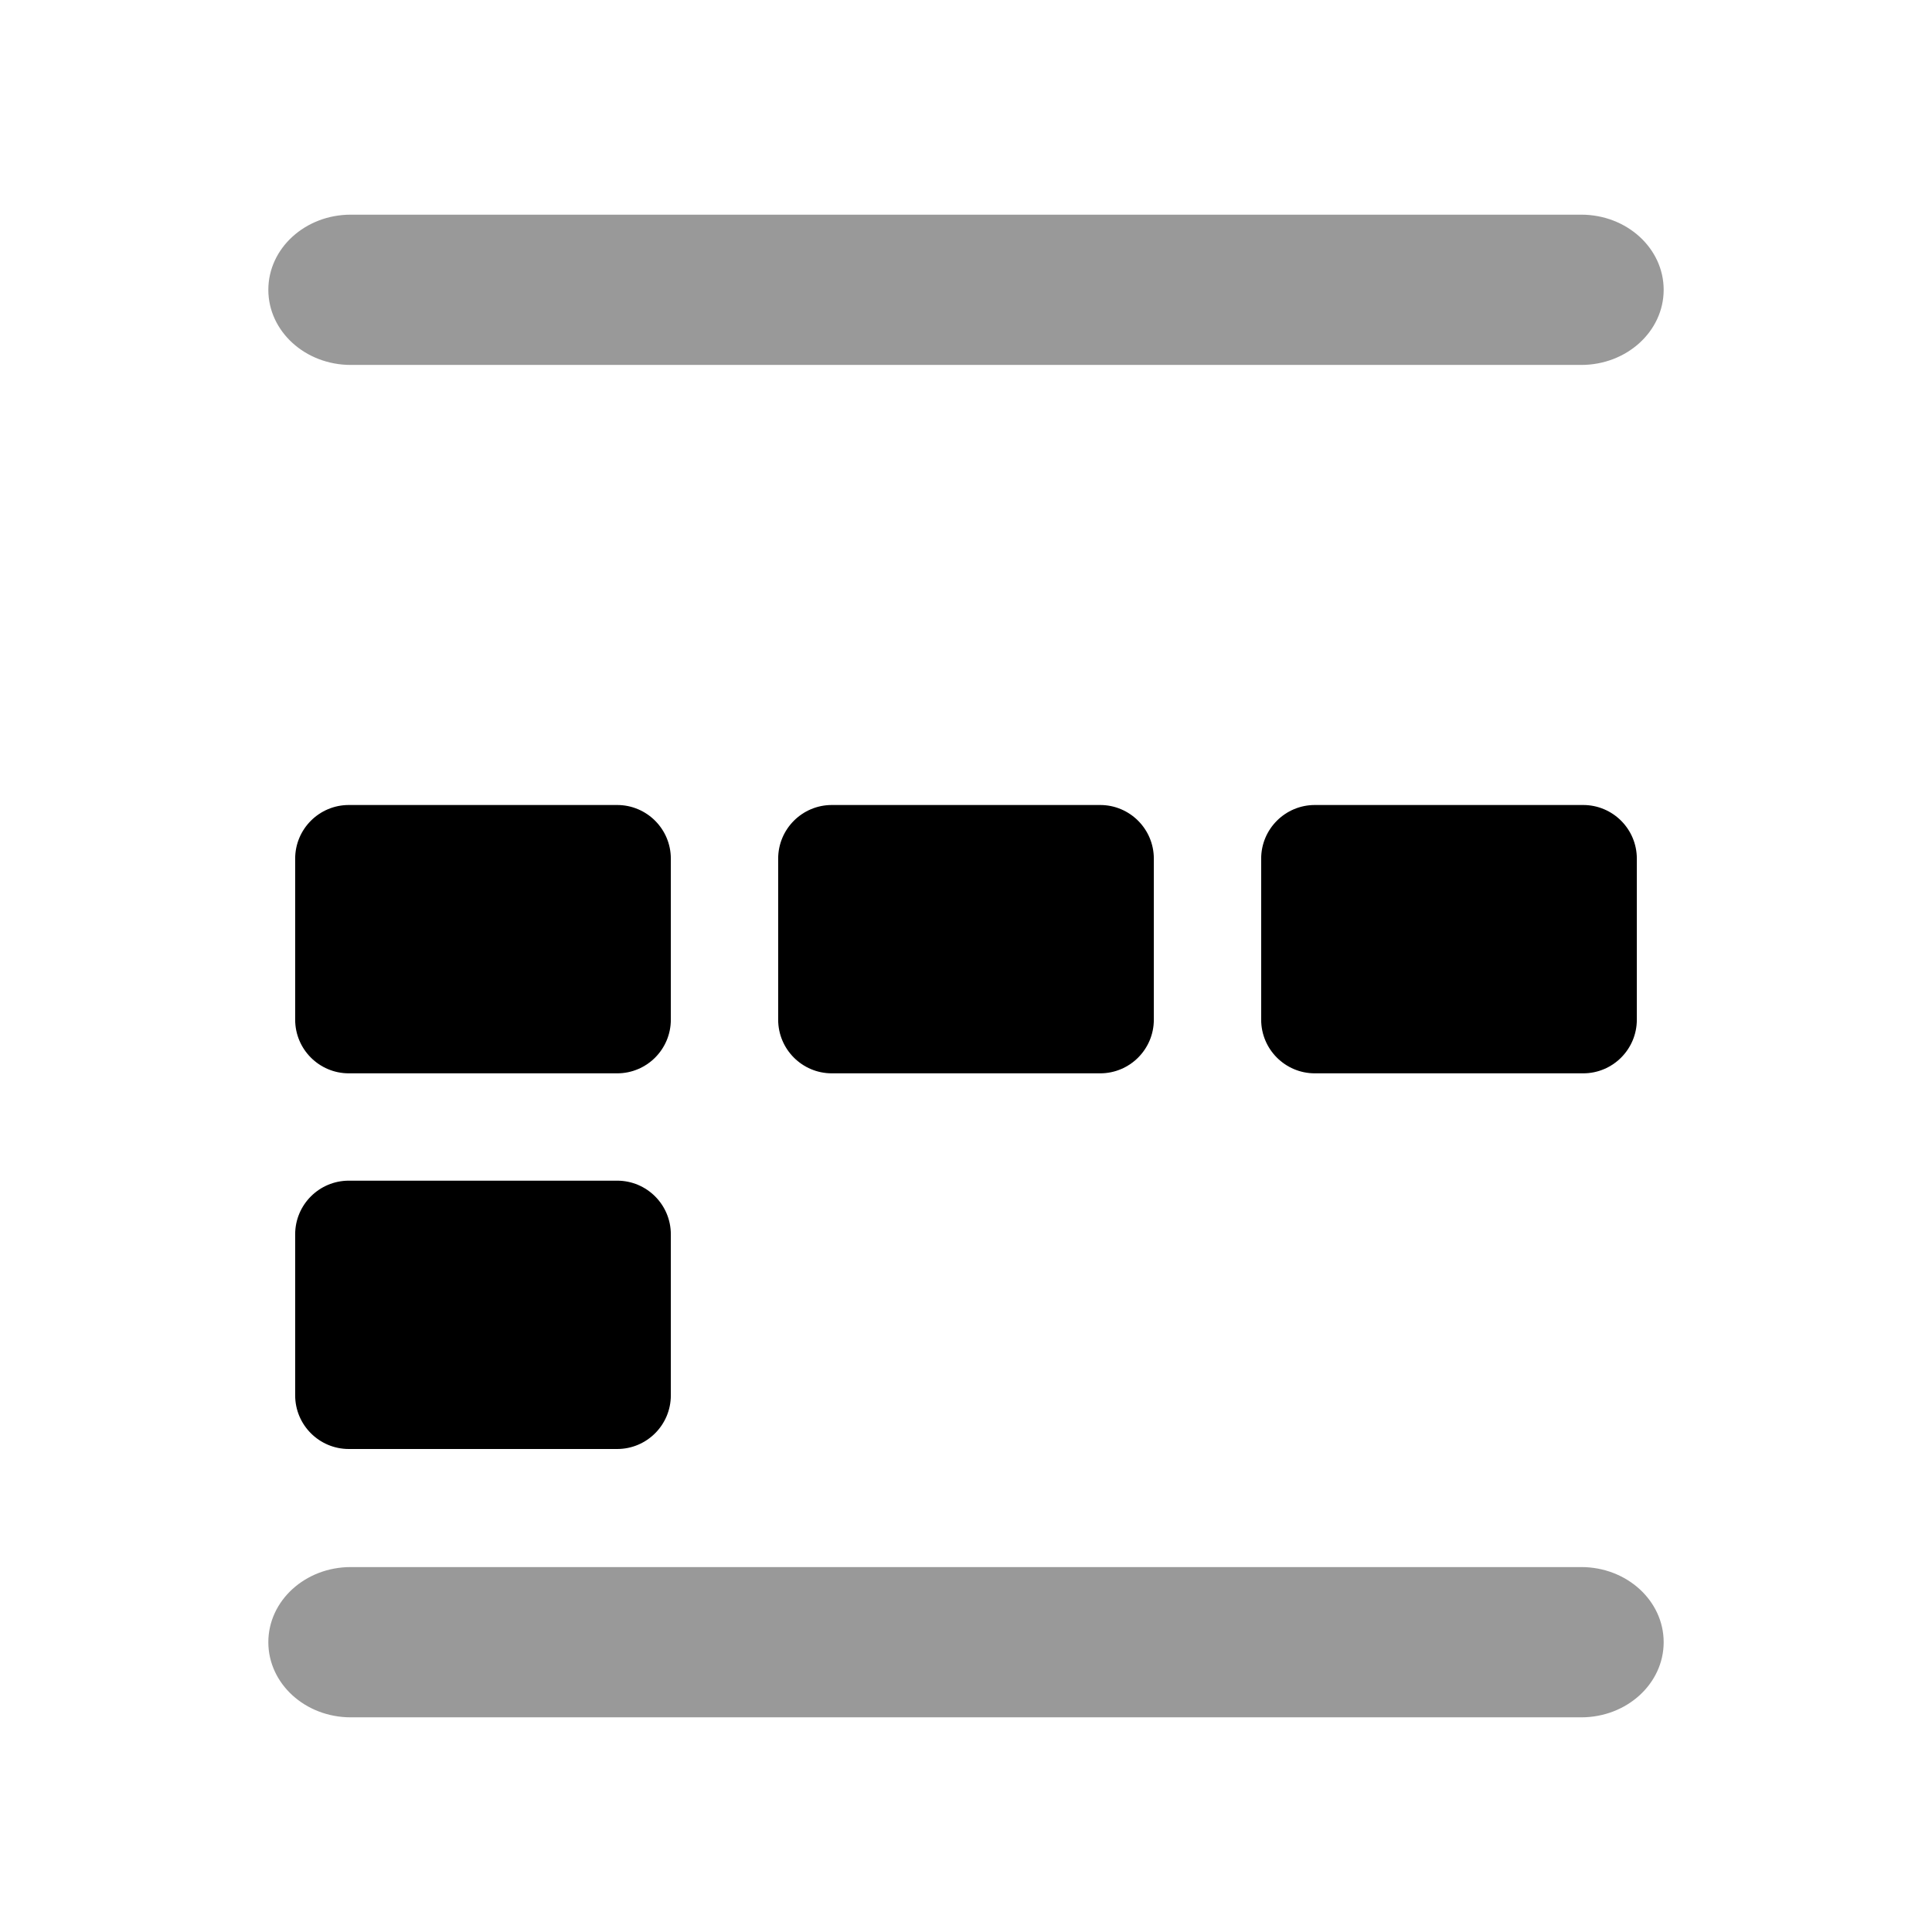 <svg
	width="18"
	height="18"
	viewBox="0 0 18 18"
	xmlns="http://www.w3.org/2000/svg"
	className="align-content-flex-end"
>
	<path d="M11.75 8C11.75 7.724 11.974 7.5 12.25 7.5H14.75C15.026 7.5 15.25 7.724 15.25 8V9.5C15.25 9.776 15.026 10 14.75 10H12.25C11.974 10 11.75 9.776 11.75 9.5V8Z" />
	<path d="M7.25 8C7.25 7.724 7.474 7.5 7.75 7.5H10.25C10.526 7.5 10.75 7.724 10.75 8V9.5C10.75 9.776 10.526 10 10.25 10H7.75C7.474 10 7.25 9.776 7.25 9.5V8Z" />
	<path d="M2.75 8C2.75 7.724 2.974 7.5 3.25 7.5H5.75C6.026 7.5 6.25 7.724 6.25 8V9.5C6.25 9.776 6.026 10 5.75 10H3.25C2.974 10 2.75 9.776 2.75 9.5V8Z" />
	<path d="M2.75 11.5C2.75 11.224 2.974 11 3.25 11H5.75C6.026 11 6.25 11.224 6.25 11.5V13C6.25 13.276 6.026 13.5 5.75 13.5H3.25C2.974 13.5 2.75 13.276 2.75 13V11.5Z" />
	<g opacity="0.4">
		<path
			fillRule="evenodd"
			clipRule="evenodd"
			d="M15.5 15.3C15.5 15.687 15.156 16 14.732 16L3.268 16C2.844 16 2.5 15.687 2.5 15.3C2.5 14.913 2.844 14.6 3.268 14.6L14.732 14.6C15.156 14.6 15.5 14.913 15.5 15.3Z"
		/>
		<path
			fillRule="evenodd"
			clipRule="evenodd"
			d="M15.5 2.7C15.5 3.087 15.156 3.4 14.732 3.4L3.268 3.4C2.844 3.4 2.5 3.087 2.5 2.7C2.5 2.313 2.844 2 3.268 2L14.732 2C15.156 2 15.5 2.313 15.5 2.7Z"
		/>
	</g>
</svg>